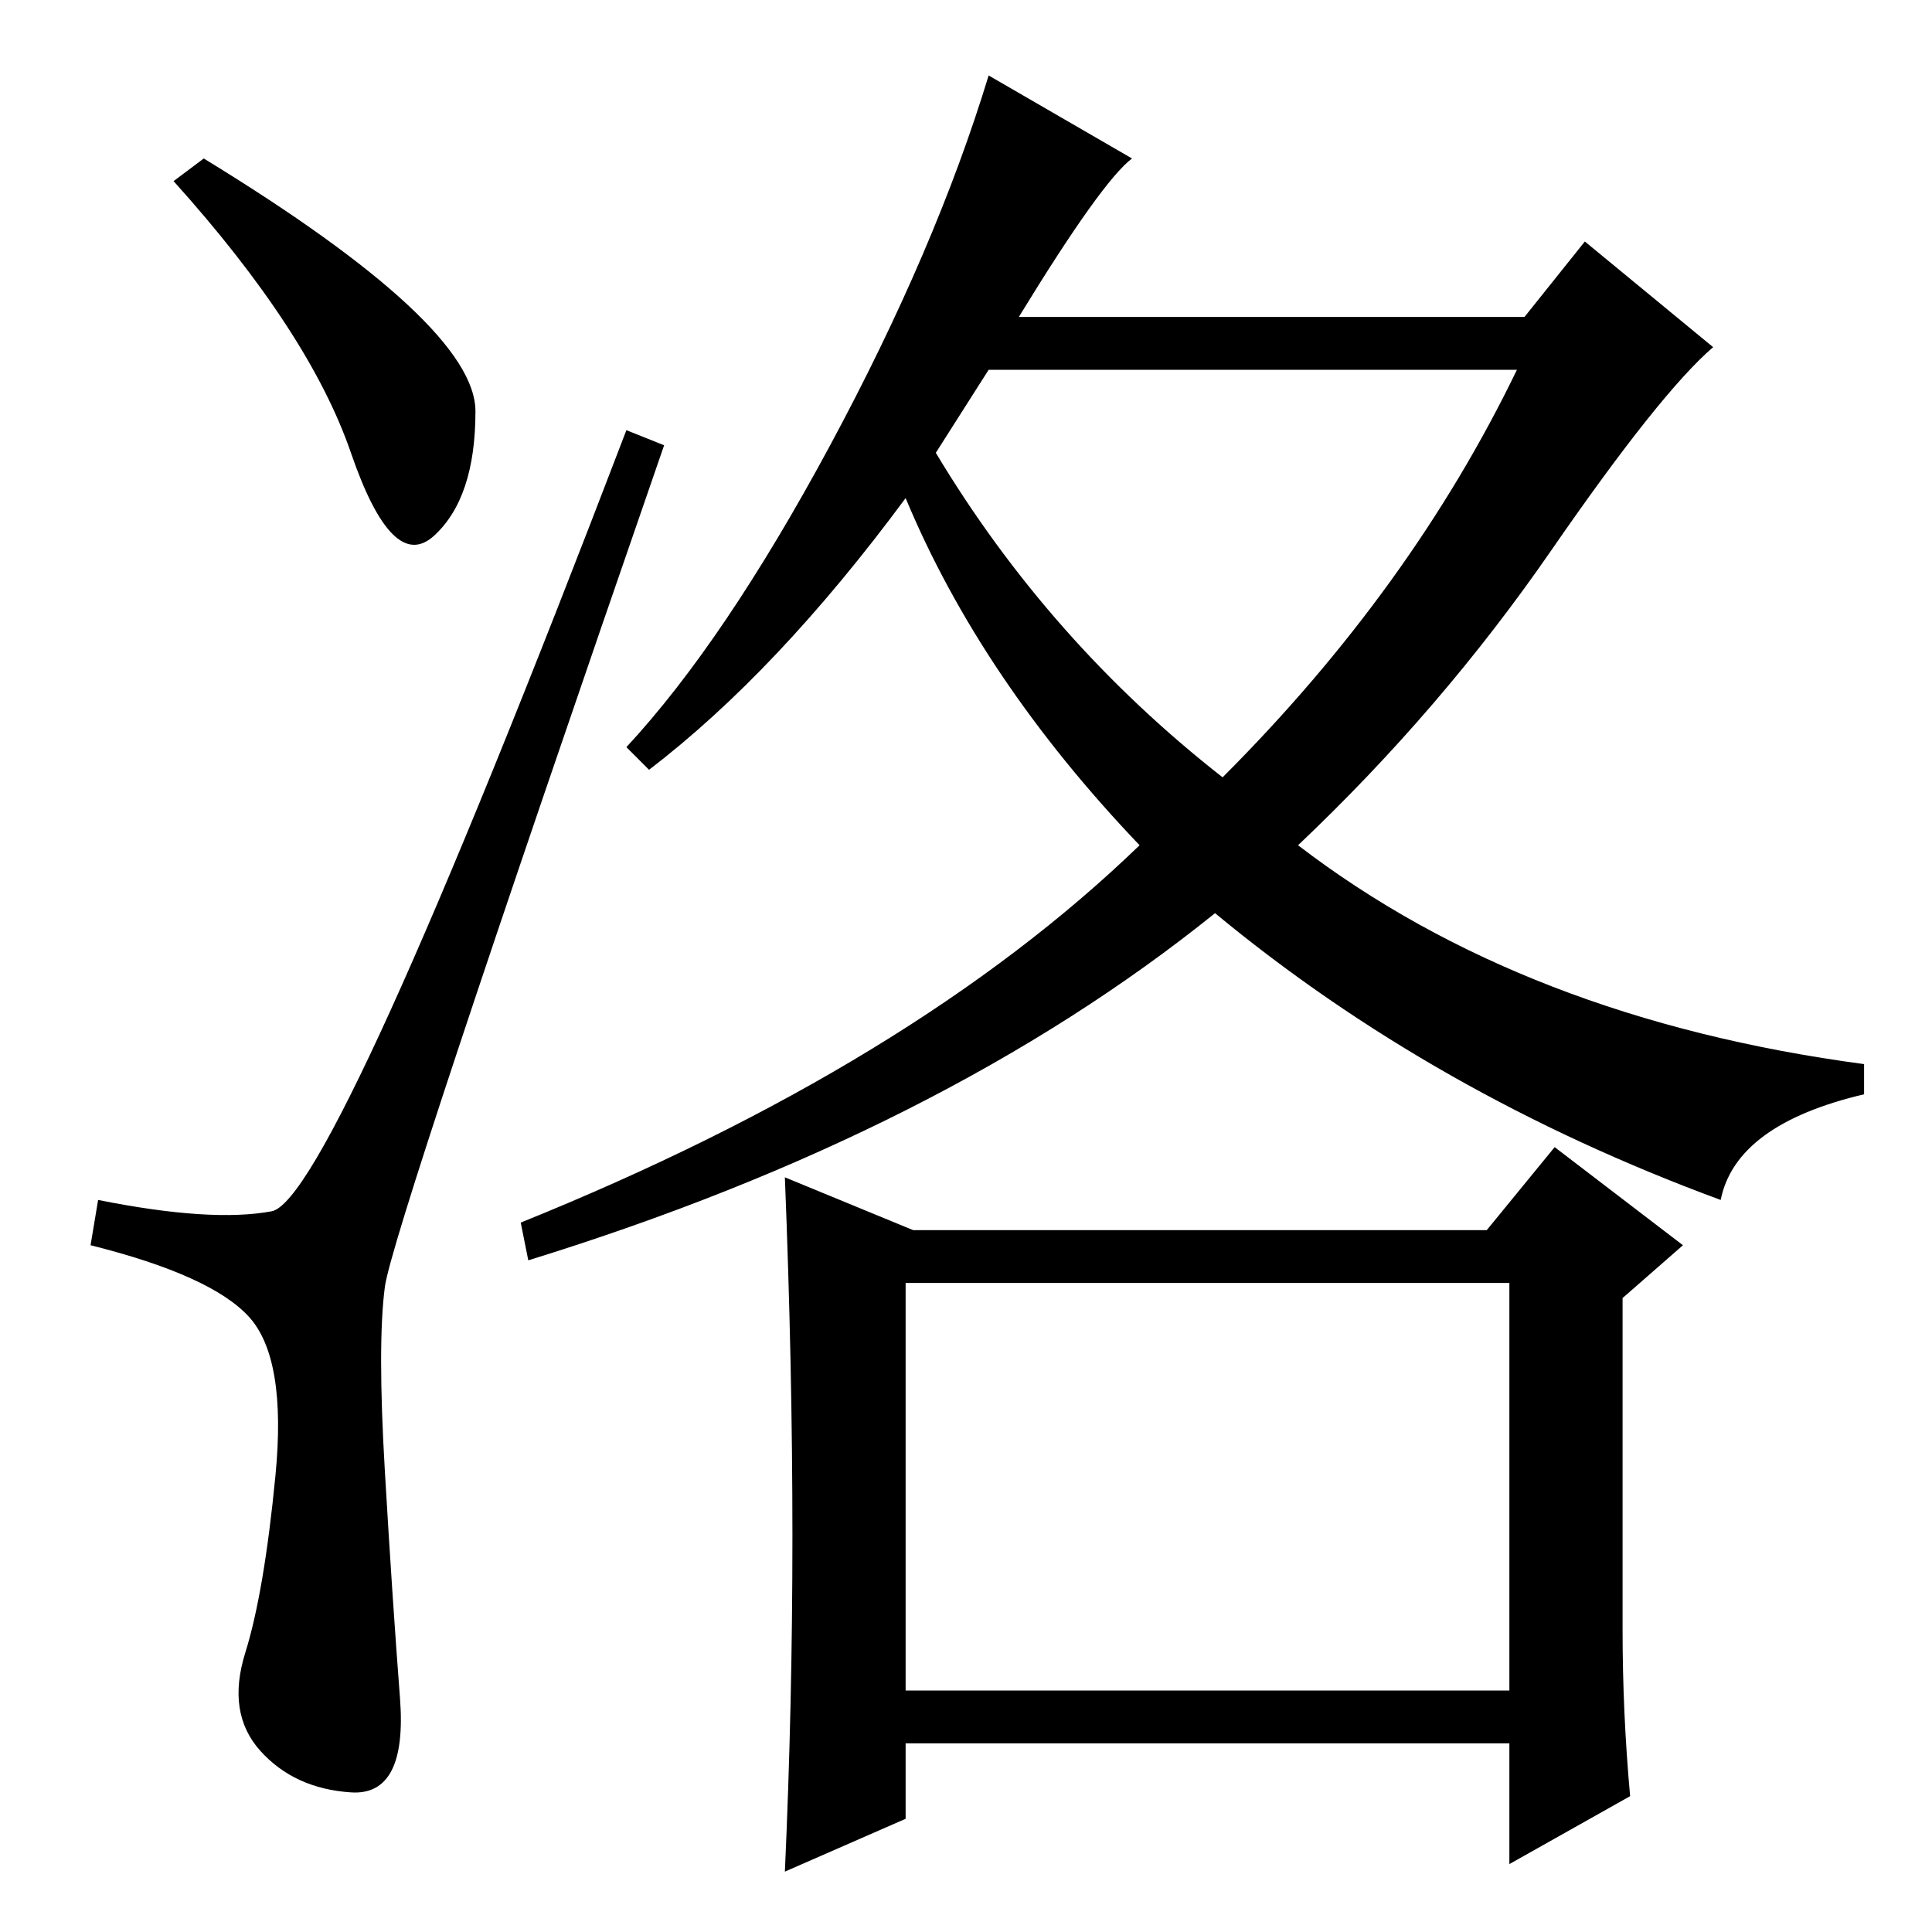 <?xml version="1.0" standalone="no"?>
<!DOCTYPE svg PUBLIC "-//W3C//DTD SVG 1.1//EN" "http://www.w3.org/Graphics/SVG/1.1/DTD/svg11.dtd" >
<svg xmlns="http://www.w3.org/2000/svg" xmlns:xlink="http://www.w3.org/1999/xlink" version="1.1" viewBox="0 -36 256 256">
  <g transform="matrix(1 0 0 -1 0 220)">
   <path fill="currentColor"
d="M120 190q-17 -23 -34 -36l-3 3q13 14 27 40t21 49l19 -11q-4 -3 -15 -21h67l8 10l17 -14q-7 -6 -21.5 -27t-33.5 -39q30 -23 75 -29v-4q-17 -4 -19 -14q-38 14 -67 38q-36 -29 -91 -46l-1 5q52 21 82 50q-21 22 -31 46zM124 196q15 -25 38 -43q25 25 39 54h-70zM120 32
h80v54h-80v-54zM105 52.5q0 22.5 -1 47.5l17 -7h76l9 11l17 -13l-8 -7v-44q0 -11 1 -22l-16 -9v16h-80v-10l-16 -7q1 22 1 44.5zM27 235q36 -22 36 -33.5t-5.5 -16.5t-11 11t-23.5 36zM36 95.5q8 1.5 47 103.5l5 -2q-36 -104 -37 -111.5t0 -24.5t2 -30t-6.5 -12.5t-12 5.5
t-2 13t4 23.5t-3.5 21t-21 9.5l1 6q15 -3 23 -1.5z" />
  </g>

</svg>
